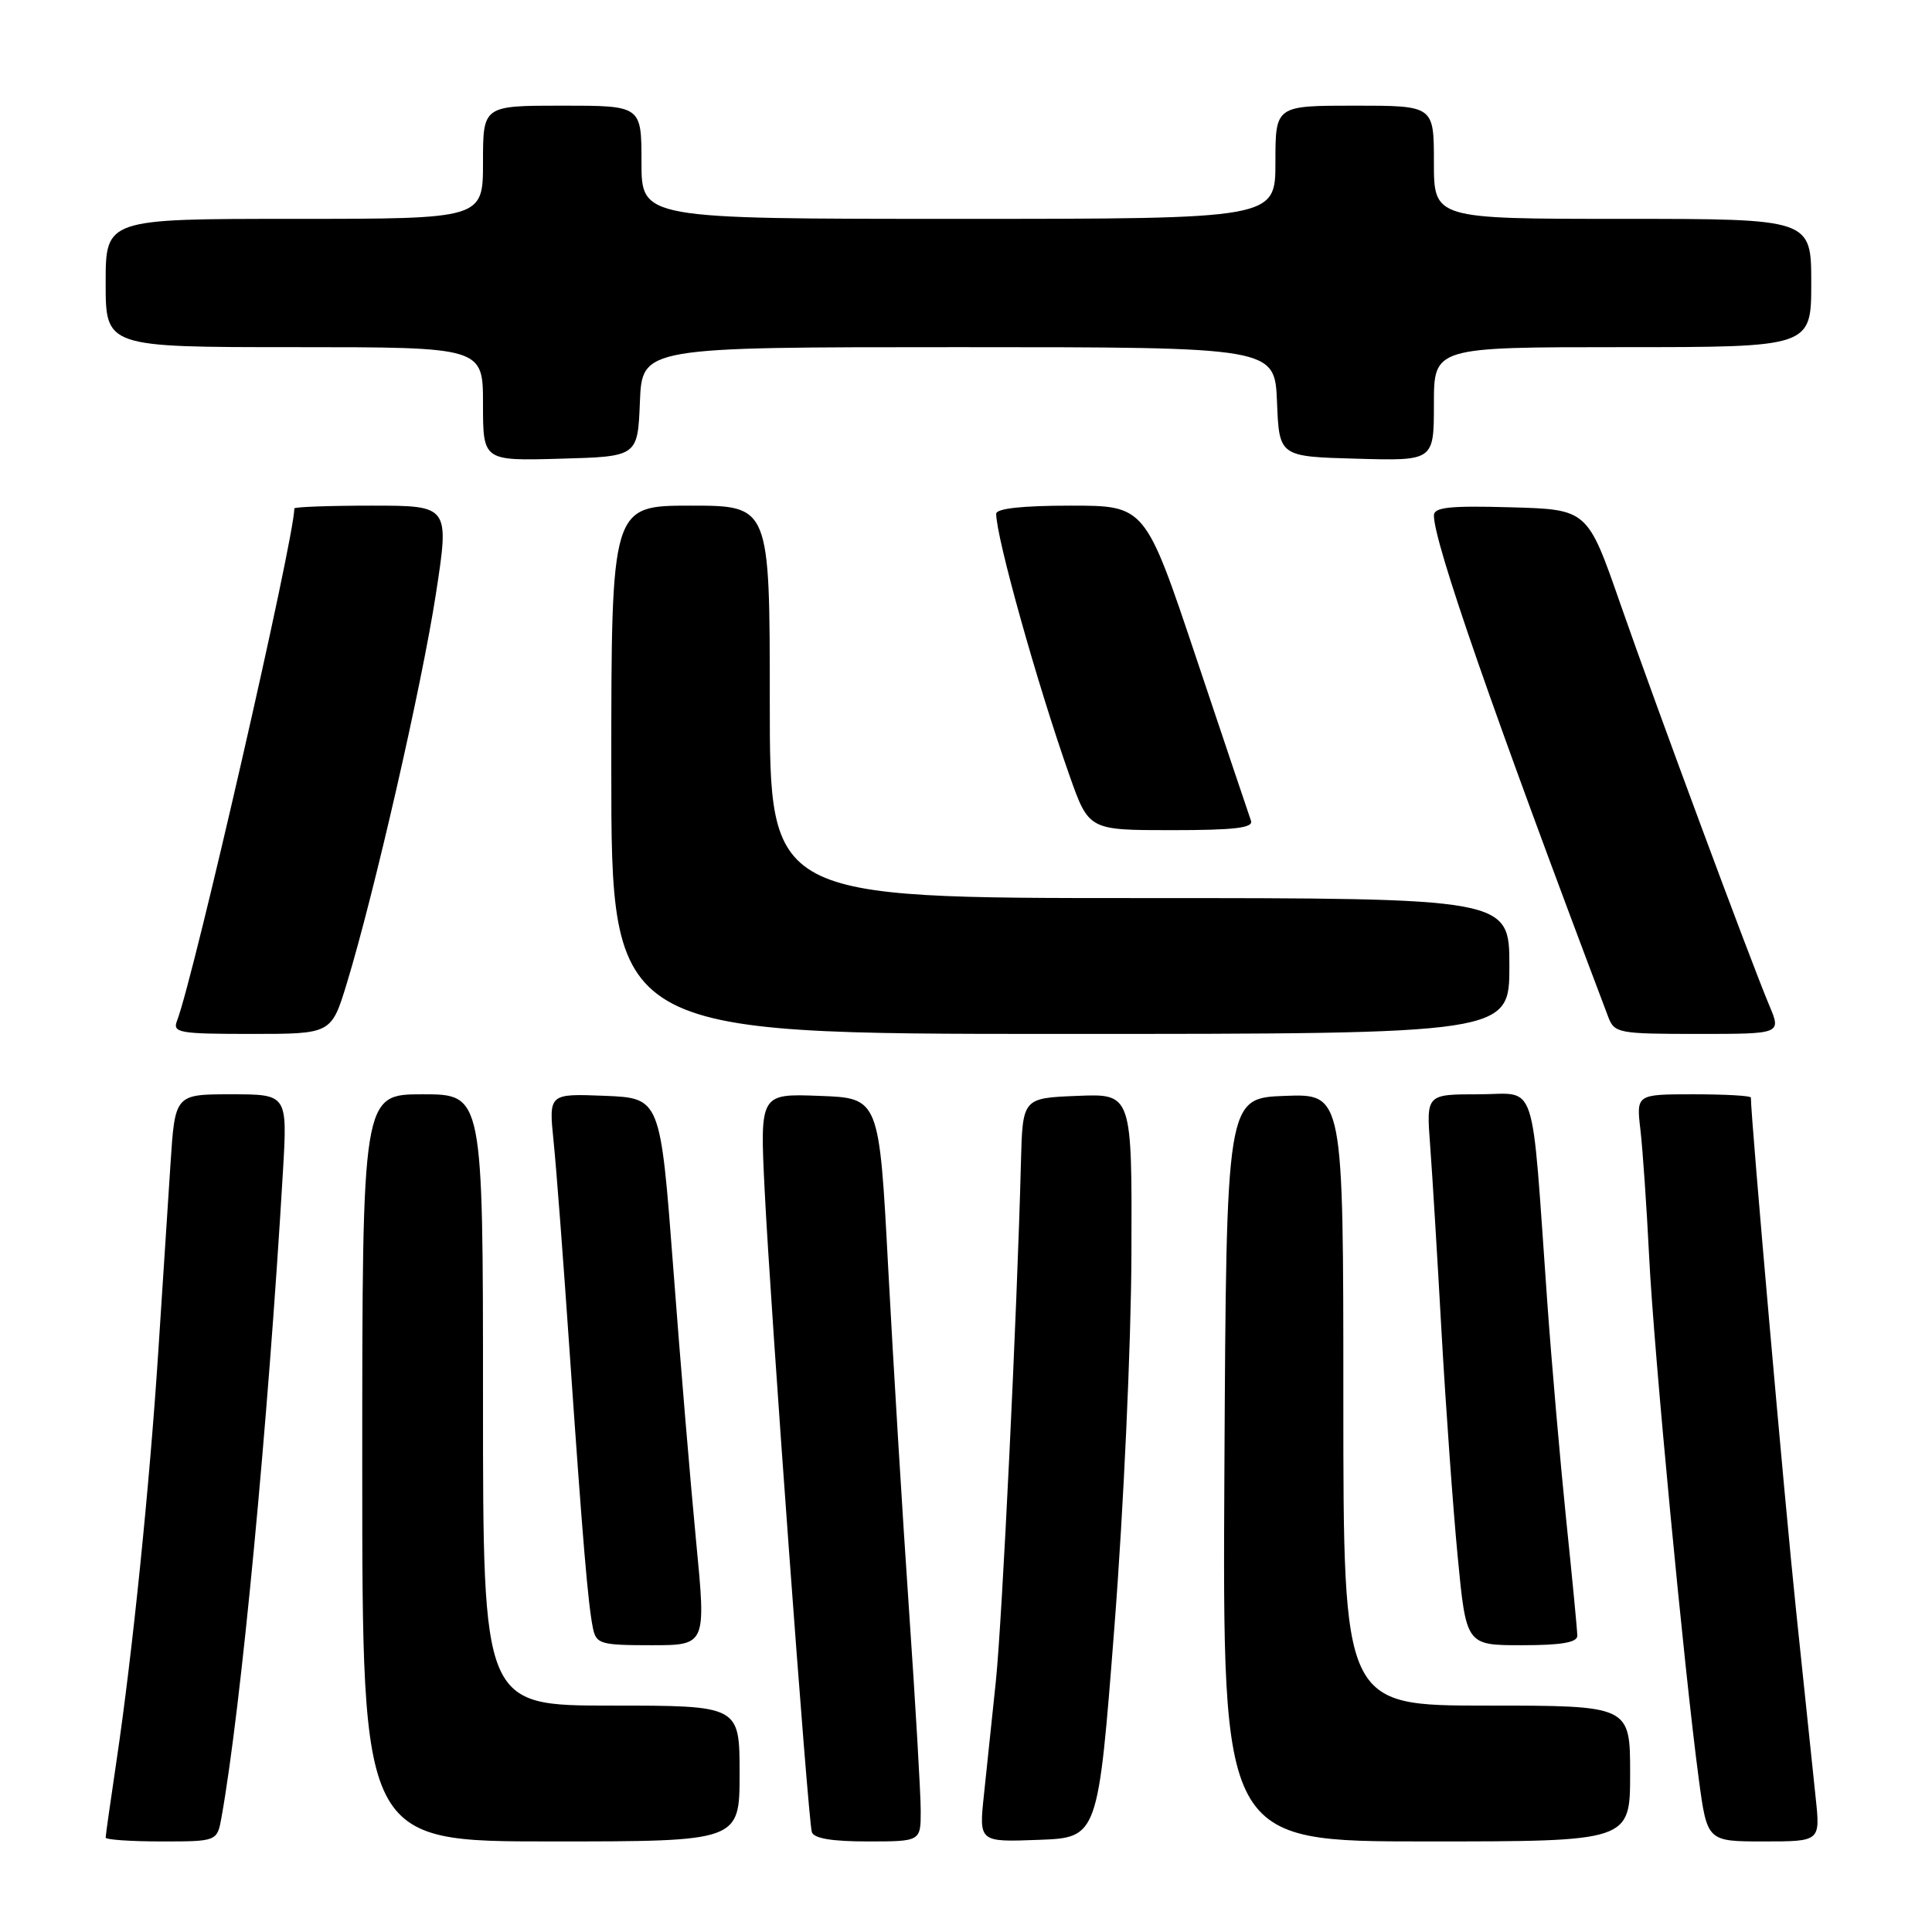 <?xml version="1.0" encoding="UTF-8" standalone="no"?>
<!DOCTYPE svg PUBLIC "-//W3C//DTD SVG 1.1//EN" "http://www.w3.org/Graphics/SVG/1.1/DTD/svg11.dtd" >
<svg xmlns="http://www.w3.org/2000/svg" xmlns:xlink="http://www.w3.org/1999/xlink" version="1.1" viewBox="0 0 256 256">
 <g >
 <path fill="currentColor"
d=" M 29.36 240.75 C 31.94 226.32 35.51 188.79 37.49 155.25 C 38.09 145.00 38.09 145.00 30.64 145.00 C 23.19 145.00 23.19 145.00 22.59 154.25 C 22.26 159.34 21.53 170.47 20.98 179.00 C 19.82 196.87 17.54 219.20 15.45 233.24 C 14.65 238.60 14.00 243.21 14.00 243.49 C 14.00 243.77 17.32 244.00 21.39 244.00 C 28.78 244.00 28.78 244.00 29.36 240.75 Z  M 98.00 235.00 C 98.00 226.00 98.00 226.00 81.00 226.00 C 64.00 226.00 64.00 226.00 64.00 185.50 C 64.00 145.00 64.00 145.00 56.00 145.00 C 48.00 145.00 48.00 145.00 48.00 194.50 C 48.00 244.00 48.00 244.00 73.00 244.00 C 98.00 244.00 98.00 244.00 98.00 235.00 Z  M 122.00 239.94 C 122.00 237.71 121.30 225.68 120.44 213.19 C 119.58 200.71 118.35 180.38 117.69 168.00 C 116.50 145.50 116.50 145.50 108.59 145.21 C 100.69 144.91 100.69 144.91 101.32 157.71 C 102.10 173.45 107.06 241.03 107.57 242.75 C 107.82 243.60 110.21 244.00 114.97 244.00 C 122.00 244.00 122.00 244.00 122.00 239.94 Z  M 147.67 215.50 C 148.88 199.96 149.88 178.03 149.92 166.21 C 150.00 144.91 150.00 144.91 142.75 145.21 C 135.50 145.50 135.50 145.50 135.28 154.00 C 134.78 173.79 132.79 214.81 131.95 222.83 C 131.45 227.60 130.74 234.33 130.38 237.79 C 129.71 244.09 129.71 244.09 137.61 243.79 C 145.50 243.50 145.50 243.50 147.67 215.50 Z  M 216.00 235.00 C 216.00 226.00 216.00 226.00 197.00 226.00 C 178.00 226.00 178.00 226.00 178.00 185.46 C 178.00 144.92 178.00 144.92 170.25 145.21 C 162.50 145.50 162.50 145.50 162.24 194.75 C 161.98 244.00 161.98 244.00 188.99 244.00 C 216.00 244.00 216.00 244.00 216.00 235.00 Z  M 240.59 238.25 C 240.26 235.09 239.09 223.95 238.00 213.50 C 236.48 199.04 232.00 148.17 232.00 145.43 C 232.00 145.19 228.58 145.00 224.41 145.00 C 216.81 145.00 216.81 145.00 217.37 149.75 C 217.67 152.36 218.19 159.90 218.52 166.50 C 219.13 178.91 223.16 221.24 225.10 235.75 C 226.21 244.00 226.21 244.00 233.70 244.00 C 241.20 244.00 241.20 244.00 240.59 238.25 Z  M 92.24 204.25 C 91.51 196.69 90.14 180.38 89.21 168.00 C 87.50 145.50 87.50 145.50 80.11 145.20 C 72.71 144.91 72.71 144.91 73.35 151.20 C 73.71 154.67 74.66 167.18 75.47 179.00 C 77.20 204.04 77.92 212.64 78.57 215.75 C 79.00 217.83 79.57 218.00 86.31 218.00 C 93.57 218.00 93.57 218.00 92.24 204.25 Z  M 209.00 216.75 C 209.00 216.06 208.34 209.20 207.54 201.50 C 206.75 193.80 205.61 180.75 205.02 172.50 C 202.85 142.06 203.82 145.00 195.91 145.00 C 188.99 145.00 188.99 145.00 189.50 151.75 C 189.78 155.46 190.46 166.60 191.01 176.50 C 191.57 186.40 192.53 199.79 193.15 206.25 C 194.28 218.00 194.28 218.00 201.64 218.00 C 206.86 218.00 209.00 217.64 209.00 216.75 Z  M 45.97 130.25 C 49.58 118.39 55.88 90.88 57.75 78.75 C 59.56 67.00 59.56 67.00 49.28 67.00 C 43.63 67.00 39.00 67.17 39.00 67.37 C 39.00 71.35 25.70 129.43 23.46 135.25 C 22.84 136.85 23.70 137.00 33.35 137.00 C 43.91 137.00 43.91 137.00 45.97 130.25 Z  M 200.00 128.00 C 200.00 119.00 200.00 119.00 151.00 119.00 C 102.00 119.00 102.00 119.00 102.00 93.00 C 102.00 67.00 102.00 67.00 91.50 67.00 C 81.00 67.00 81.00 67.00 81.00 102.00 C 81.00 137.00 81.00 137.00 140.50 137.00 C 200.00 137.00 200.00 137.00 200.00 128.00 Z  M 234.45 133.25 C 231.88 127.12 219.39 93.46 214.70 80.00 C 210.35 67.50 210.35 67.50 200.17 67.22 C 192.09 66.99 190.00 67.21 190.00 68.30 C 190.00 71.87 197.77 94.23 213.10 134.75 C 213.91 136.90 214.46 137.00 224.99 137.00 C 236.03 137.00 236.03 137.00 234.45 133.25 Z  M 165.76 108.75 C 165.52 108.06 162.26 98.39 158.53 87.25 C 151.75 67.00 151.75 67.00 141.87 67.00 C 135.45 67.00 132.00 67.38 132.00 68.08 C 132.00 71.21 137.44 90.65 141.71 102.75 C 144.27 110.00 144.27 110.00 155.24 110.00 C 163.59 110.00 166.11 109.70 165.76 108.75 Z  M 84.79 53.25 C 85.09 46.00 85.09 46.00 127.00 46.00 C 168.91 46.00 168.91 46.00 169.21 53.25 C 169.50 60.50 169.50 60.50 179.75 60.78 C 190.00 61.07 190.00 61.07 190.00 53.53 C 190.00 46.00 190.00 46.00 215.00 46.00 C 240.00 46.00 240.00 46.00 240.00 37.50 C 240.00 29.00 240.00 29.00 215.00 29.00 C 190.00 29.00 190.00 29.00 190.00 21.50 C 190.00 14.00 190.00 14.00 179.50 14.00 C 169.00 14.00 169.00 14.00 169.00 21.50 C 169.00 29.00 169.00 29.00 127.00 29.00 C 85.00 29.00 85.00 29.00 85.00 21.50 C 85.00 14.00 85.00 14.00 74.50 14.00 C 64.00 14.00 64.00 14.00 64.00 21.50 C 64.00 29.00 64.00 29.00 39.00 29.00 C 14.00 29.00 14.00 29.00 14.00 37.50 C 14.00 46.00 14.00 46.00 39.00 46.00 C 64.00 46.00 64.00 46.00 64.00 53.53 C 64.00 61.07 64.00 61.07 74.25 60.78 C 84.50 60.50 84.50 60.50 84.79 53.25 Z "/>
</g>
</svg>